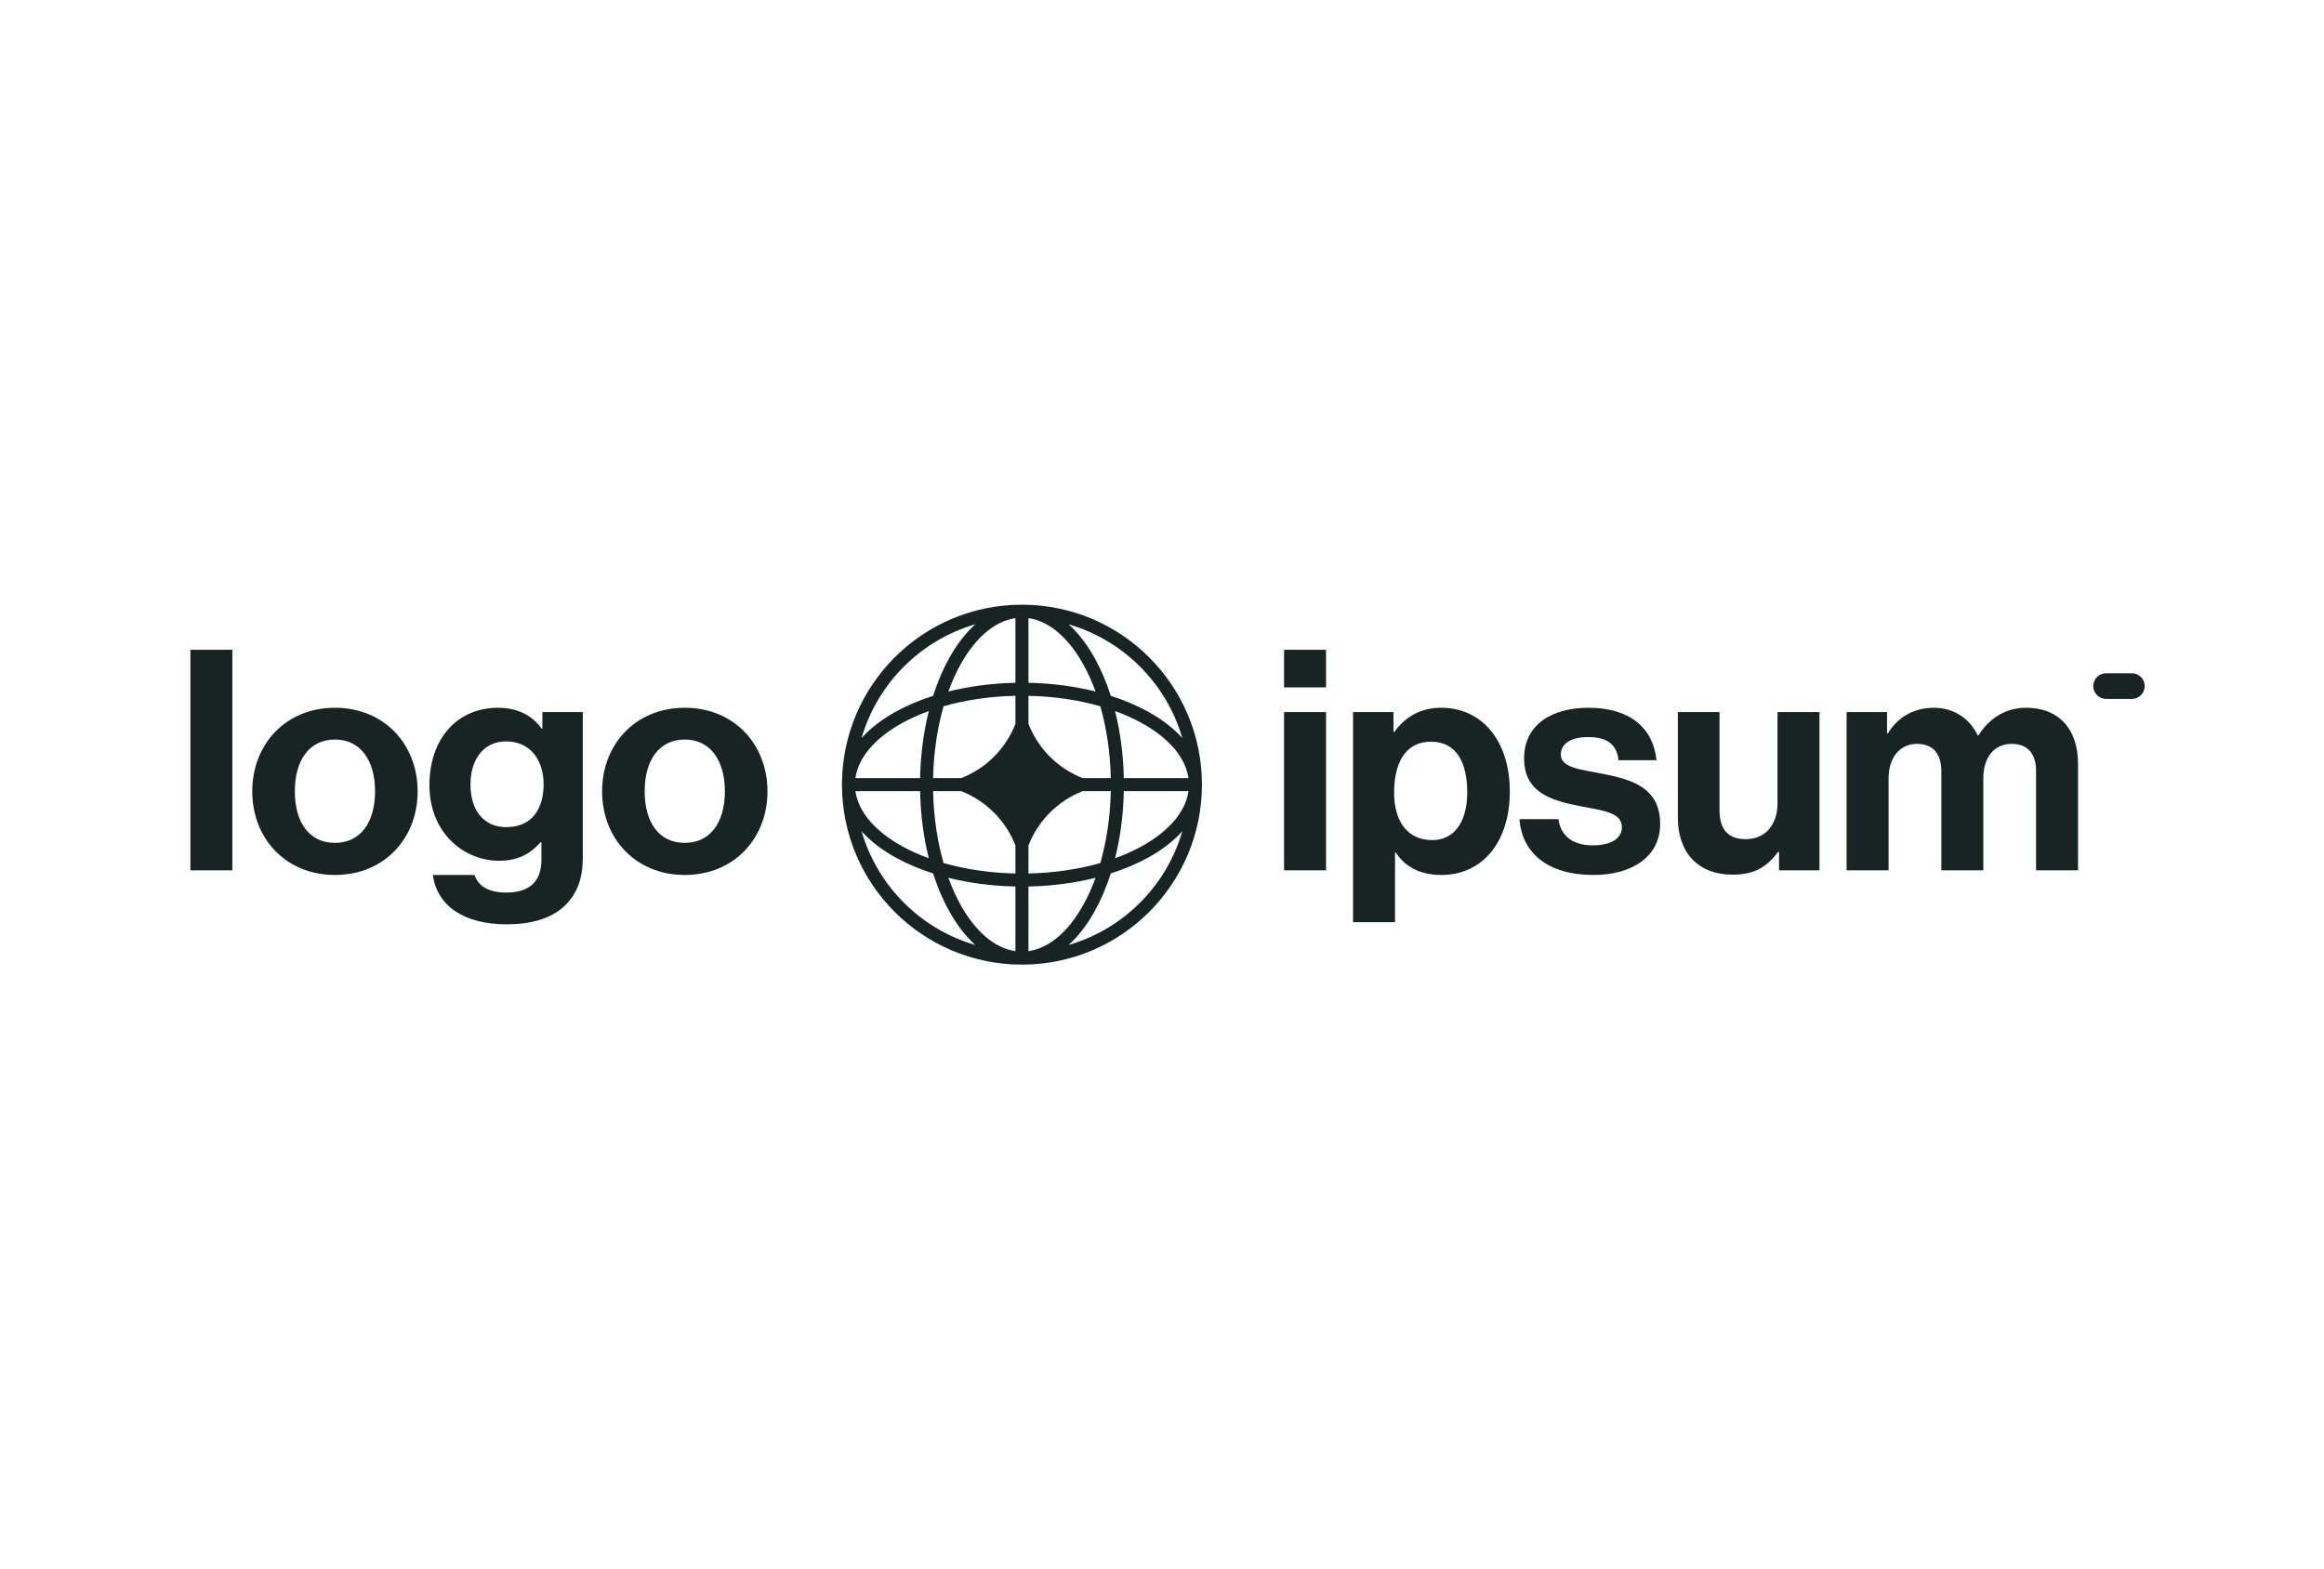 <svg width="154" height="104" viewBox="0 0 154 104" fill="none" xmlns="http://www.w3.org/2000/svg">
<g clip-path="url(#clip0_24542_16212)">
<path d="M85.089 57.679H87.87V47.191H85.089V57.679ZM85.089 45.555H87.87V43.061H85.089V45.555Z" fill="#172423"/>
<path d="M89.662 61.114H92.442V56.493H92.483C93.076 57.393 94.037 57.986 95.509 57.986C98.208 57.986 100.048 55.839 100.048 52.445C100.048 49.174 98.269 46.904 95.488 46.904C94.057 46.904 93.076 47.579 92.401 48.499H92.34V47.191H89.662V61.114ZM94.916 55.676C93.26 55.676 92.381 54.429 92.381 52.527C92.381 50.646 93.076 49.154 94.814 49.154C96.531 49.154 97.226 50.544 97.226 52.527C97.226 54.51 96.327 55.676 94.916 55.676Z" fill="#172423"/>
<path d="M105.594 57.986C108.212 57.986 110.011 56.718 110.011 54.612C110.011 52.159 108.069 51.668 106.31 51.3C104.817 50.994 103.427 50.912 103.427 50.012C103.427 49.256 104.143 48.847 105.226 48.847C106.413 48.847 107.128 49.256 107.25 50.38H109.765C109.561 48.274 108.027 46.904 105.268 46.904C102.875 46.904 100.994 47.988 100.994 50.258C100.994 52.548 102.835 53.059 104.715 53.427C106.147 53.713 107.475 53.815 107.475 54.817C107.475 55.553 106.78 56.023 105.554 56.023C104.306 56.023 103.448 55.492 103.264 54.285H100.688C100.851 56.514 102.548 57.986 105.594 57.986Z" fill="#172423"/>
<path d="M120.568 57.679V47.191H117.787V53.243C117.787 54.633 116.99 55.614 115.681 55.614C114.495 55.614 113.944 54.94 113.944 53.713V47.191H111.183V54.183C111.183 56.473 112.492 57.966 114.823 57.966C116.295 57.966 117.113 57.414 117.828 56.453H117.89V57.679H120.568Z" fill="#172423"/>
<path d="M122.366 57.679H125.147V51.587C125.147 50.196 125.904 49.297 127.028 49.297C128.05 49.297 128.643 49.91 128.643 51.096V57.679H131.424V51.587C131.424 50.196 132.139 49.297 133.305 49.297C134.327 49.297 134.92 49.91 134.92 51.096V57.679H137.701V50.626C137.701 48.336 136.453 46.904 134.245 46.904C132.916 46.904 131.812 47.6 131.096 48.745H131.056C130.545 47.641 129.482 46.904 128.152 46.904C126.701 46.904 125.679 47.641 125.106 48.602H125.045V47.191H122.366V57.679Z" fill="#172423"/>
<path d="M12.617 57.679H15.397V43.061H12.617V57.679Z" fill="#172423"/>
<path d="M22.196 57.986C25.447 57.986 27.675 55.574 27.675 52.445C27.675 49.317 25.447 46.904 22.196 46.904C18.945 46.904 16.716 49.317 16.716 52.445C16.716 55.574 18.945 57.986 22.196 57.986ZM22.196 55.86C20.479 55.86 19.538 54.49 19.538 52.445C19.538 50.401 20.479 49.011 22.196 49.011C23.893 49.011 24.854 50.401 24.854 52.445C24.854 54.49 23.893 55.86 22.196 55.86Z" fill="#172423"/>
<path d="M33.589 61.257C35.142 61.257 36.492 60.889 37.371 60.072C38.148 59.356 38.618 58.354 38.618 56.882V47.191H35.94V48.295H35.899C35.265 47.416 34.304 46.904 32.996 46.904C30.338 46.904 28.457 48.908 28.457 52.036C28.457 55.206 30.747 57.046 33.078 57.046C34.406 57.046 35.204 56.514 35.817 55.819H35.879V56.964C35.879 58.395 35.122 59.151 33.548 59.151C32.26 59.151 31.667 58.64 31.442 57.986H28.682C28.968 60.031 30.726 61.257 33.589 61.257ZM33.548 54.817C32.117 54.817 31.176 53.774 31.176 51.995C31.176 50.237 32.117 49.133 33.527 49.133C35.204 49.133 36.022 50.442 36.022 51.975C36.022 53.529 35.306 54.817 33.548 54.817Z" fill="#172423"/>
<path d="M45.377 57.986C48.628 57.986 50.856 55.574 50.856 52.445C50.856 49.317 48.628 46.904 45.377 46.904C42.126 46.904 39.898 49.317 39.898 52.445C39.898 55.574 42.126 57.986 45.377 57.986ZM45.377 55.86C43.66 55.86 42.719 54.49 42.719 52.445C42.719 50.401 43.66 49.011 45.377 49.011C47.074 49.011 48.035 50.401 48.035 52.445C48.035 54.49 47.074 55.86 45.377 55.86Z" fill="#172423"/>
<path d="M138.711 45.469C138.711 44.998 139.093 44.617 139.563 44.617H141.267C141.737 44.617 142.119 44.998 142.119 45.469C142.119 45.94 141.737 46.321 141.267 46.321H139.563C139.093 46.321 138.711 45.94 138.711 45.469Z" fill="#172423"/>
<path fill-rule="evenodd" clip-rule="evenodd" d="M67.719 40.074C74.306 40.074 79.646 45.413 79.646 52C79.646 58.587 74.306 63.927 67.719 63.927C61.133 63.927 55.793 58.587 55.793 52C55.793 45.413 61.133 40.074 67.719 40.074ZM67.288 40.966C65.928 41.157 64.632 42.251 63.627 44.079C63.335 44.61 63.072 45.196 62.842 45.828C64.21 45.485 65.712 45.282 67.288 45.251V40.966ZM61.834 46.115C62.12 45.22 62.468 44.396 62.871 43.664C63.37 42.757 63.961 41.975 64.628 41.373C61.003 42.426 58.146 45.283 57.093 48.909C57.694 48.242 58.477 47.65 59.383 47.152C60.115 46.749 60.939 46.4 61.834 46.115ZM61.548 47.123C61.204 48.49 61.002 49.992 60.97 51.569H56.685C56.877 50.208 57.97 48.913 59.799 47.907C60.329 47.615 60.915 47.352 61.548 47.123ZM61.833 51.569C61.868 49.849 62.116 48.233 62.526 46.806C63.953 46.396 65.568 46.149 67.288 46.113V47.975C66.647 49.618 65.338 50.927 63.694 51.569H61.833ZM60.97 52.431H56.685C56.877 53.792 57.97 55.087 59.799 56.093C60.329 56.385 60.915 56.648 61.548 56.877C61.204 55.51 61.002 54.008 60.97 52.431ZM62.526 57.194C62.116 55.767 61.868 54.152 61.833 52.431H63.694C65.338 53.073 66.647 54.382 67.288 56.025V57.887C65.568 57.852 63.953 57.604 62.526 57.194ZM61.834 57.885C60.939 57.6 60.115 57.251 59.383 56.849C58.477 56.35 57.694 55.758 57.093 55.092C58.146 58.717 61.003 61.574 64.628 62.627C63.961 62.026 63.37 61.243 62.871 60.336C62.468 59.604 62.12 58.781 61.834 57.885ZM67.288 63.034C65.928 62.843 64.632 61.749 63.627 59.921C63.335 59.391 63.072 58.804 62.842 58.172C64.21 58.516 65.712 58.718 67.288 58.749V63.034ZM70.811 62.627C71.478 62.026 72.069 61.243 72.568 60.336C72.97 59.604 73.32 58.781 73.605 57.885C74.5 57.6 75.323 57.251 76.056 56.849C76.962 56.35 77.745 55.758 78.346 55.092C77.293 58.717 74.436 61.574 70.811 62.627ZM72.597 58.172C72.368 58.804 72.104 59.391 71.812 59.921C70.807 61.749 69.511 62.843 68.151 63.034V58.749C69.727 58.718 71.229 58.516 72.597 58.172ZM73.891 56.877C74.524 56.648 75.11 56.385 75.64 56.093C77.469 55.087 78.562 53.792 78.754 52.431H74.469C74.437 54.008 74.235 55.51 73.891 56.877ZM73.607 52.431C73.571 54.152 73.323 55.767 72.913 57.194C71.486 57.604 69.871 57.852 68.151 57.887V56.026C68.792 54.383 70.102 53.073 71.745 52.431H73.607ZM74.469 51.569H78.754C78.562 50.208 77.469 48.913 75.64 47.907C75.11 47.615 74.524 47.352 73.891 47.123C74.235 48.49 74.437 49.992 74.469 51.569ZM72.913 46.806C73.323 48.233 73.571 49.849 73.607 51.569H71.745C70.102 50.927 68.792 49.618 68.151 47.974V46.113C69.871 46.149 71.486 46.396 72.913 46.806ZM73.605 46.115C74.5 46.4 75.323 46.749 76.056 47.152C76.962 47.65 77.745 48.242 78.346 48.909C77.293 45.283 74.436 42.426 70.811 41.373C71.478 41.975 72.069 42.757 72.568 43.664C72.97 44.396 73.32 45.22 73.605 46.115ZM68.151 40.966C69.511 41.157 70.807 42.251 71.812 44.079C72.104 44.61 72.368 45.196 72.597 45.828C71.229 45.485 69.727 45.282 68.151 45.251V40.966Z" fill="#172423"/>
</g>
<defs>
<clipPath id="clip0_24542_16212">
<rect width="130" height="23.853" fill="white" transform="translate(12.125 40.073)"/>
</clipPath>
</defs>
</svg>

